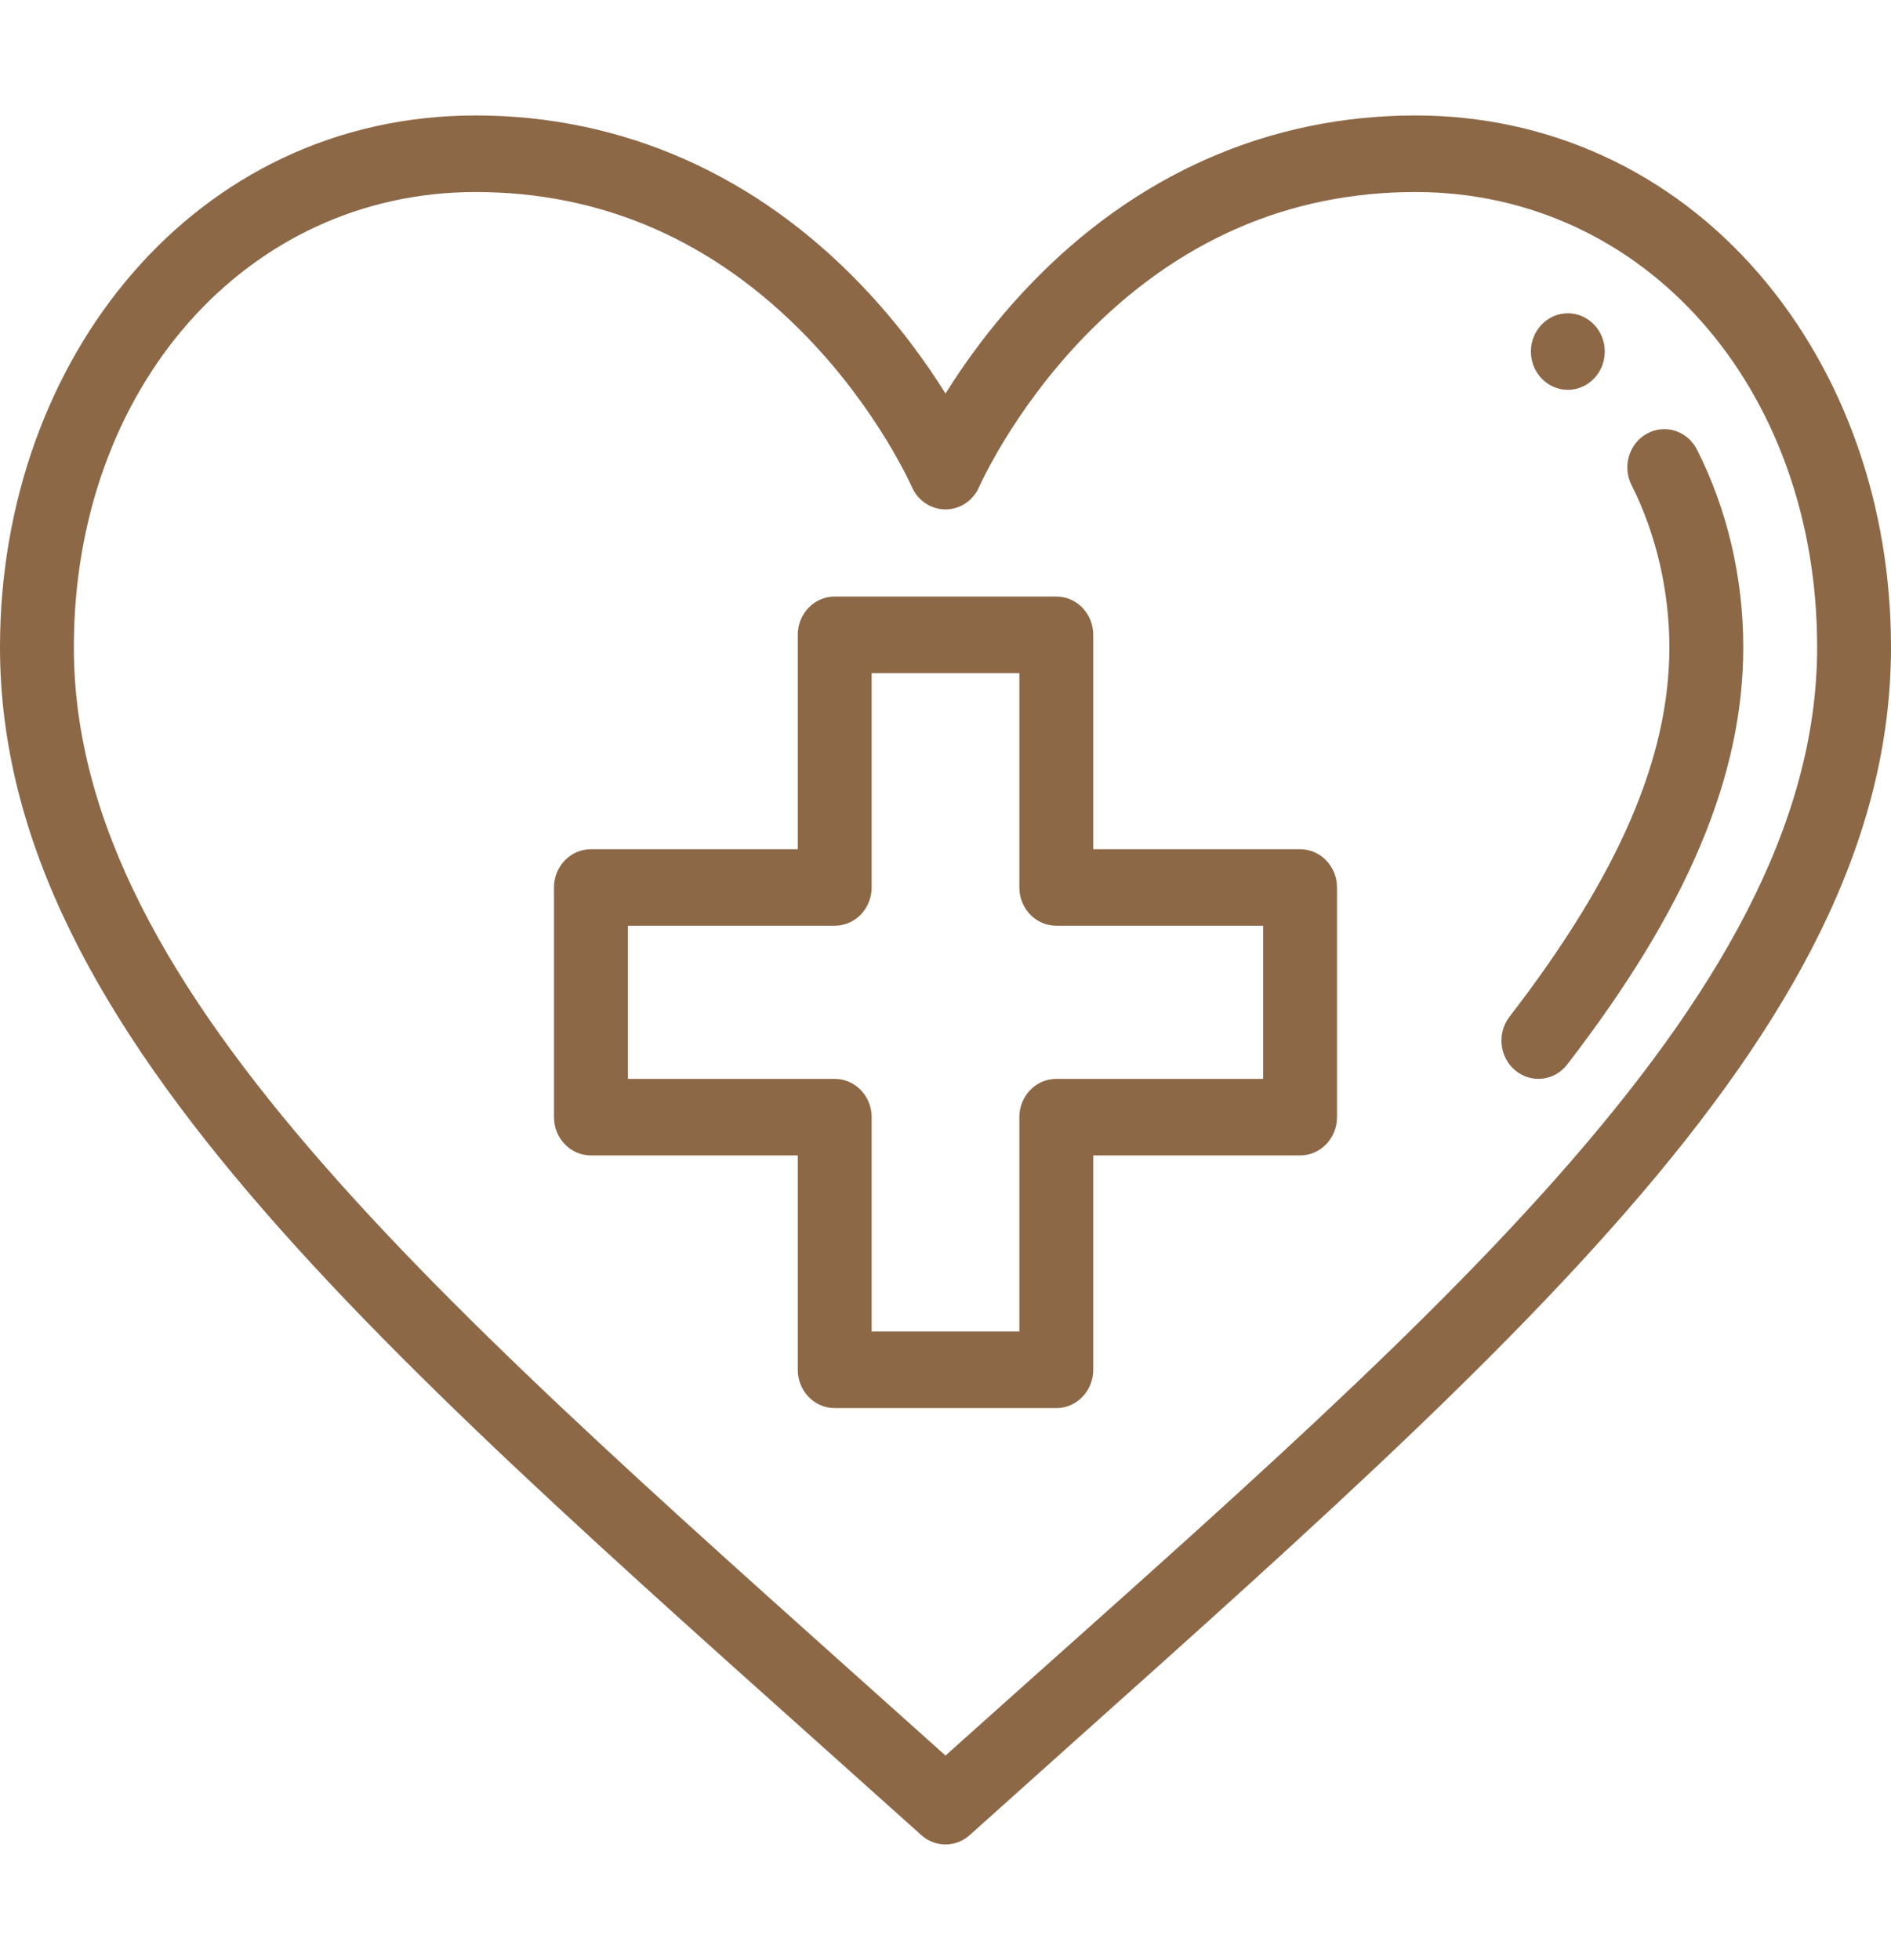 <svg width="55" height="57" viewBox="0 0 55 57" fill="none" xmlns="http://www.w3.org/2000/svg">
<path d="M45.601 9.111C45.008 9.111 44.526 9.609 44.526 10.224C44.526 10.838 45.008 11.337 45.601 11.337C46.194 11.337 46.675 10.838 46.675 10.224C46.675 9.609 46.194 9.111 45.601 9.111Z" fill="#8D6847"/>
<path d="M51.182 7.989C48.618 5.003 45.062 3.358 41.169 3.358C36.912 3.358 33.028 5.068 29.936 8.304C28.861 9.429 28.057 10.553 27.5 11.445C26.943 10.553 26.139 9.429 25.064 8.304C21.972 5.068 18.088 3.358 13.831 3.358C5.682 3.358 0 10.423 0 18.823C0 30.169 11.602 39.723 26.797 53.37C26.998 53.551 27.249 53.642 27.5 53.642C27.751 53.642 28.002 53.551 28.203 53.37C43.434 39.69 55 30.153 55 18.823C55 14.704 53.644 10.857 51.182 7.989ZM27.5 51.056C13.152 38.188 2.148 28.946 2.148 18.823C2.148 11.276 7.171 5.585 13.831 5.585C17.529 5.585 20.777 7.008 23.485 9.815C25.548 11.954 26.51 14.137 26.52 14.158C26.693 14.558 27.076 14.814 27.498 14.815C27.499 14.815 27.5 14.815 27.5 14.815C27.923 14.815 28.306 14.558 28.48 14.158C28.49 14.137 29.452 11.954 31.515 9.815C34.223 7.008 37.471 5.585 41.169 5.585C47.83 5.585 52.852 11.276 52.852 18.823C52.852 29.175 41.122 38.839 27.5 51.056Z" fill="#8D6847"/>
<path d="M49.358 13.077C49.082 12.532 48.433 12.322 47.907 12.608C47.382 12.893 47.179 13.566 47.455 14.111C48.164 15.512 48.554 17.186 48.554 18.823C48.554 22.04 47.077 25.454 43.905 29.568C43.535 30.048 43.61 30.749 44.074 31.133C44.54 31.519 45.215 31.435 45.583 30.958C49.076 26.428 50.703 22.572 50.703 18.823C50.703 16.803 50.238 14.816 49.358 13.077Z" fill="#8D6847"/>
<path d="M37.812 24.697H31.797V18.462C31.797 17.847 31.316 17.349 30.723 17.349H24.277C23.684 17.349 23.203 17.847 23.203 18.462V24.697H17.188C16.594 24.697 16.113 25.195 16.113 25.81V32.49C16.113 33.105 16.594 33.603 17.188 33.603H23.203V39.837C23.203 40.452 23.684 40.951 24.277 40.951H30.723C31.316 40.951 31.797 40.452 31.797 39.837V33.603H37.812C38.406 33.603 38.887 33.105 38.887 32.49V25.81C38.887 25.195 38.406 24.697 37.812 24.697ZM36.738 31.376H30.723C30.129 31.376 29.648 31.875 29.648 32.489V38.724H25.352V32.489C25.352 31.875 24.871 31.376 24.277 31.376H18.262V26.923H24.277C24.871 26.923 25.352 26.425 25.352 25.81V19.576H29.648V25.81C29.648 26.425 30.129 26.923 30.723 26.923H36.738V31.376Z" fill="#8D6847"/>
</svg>

